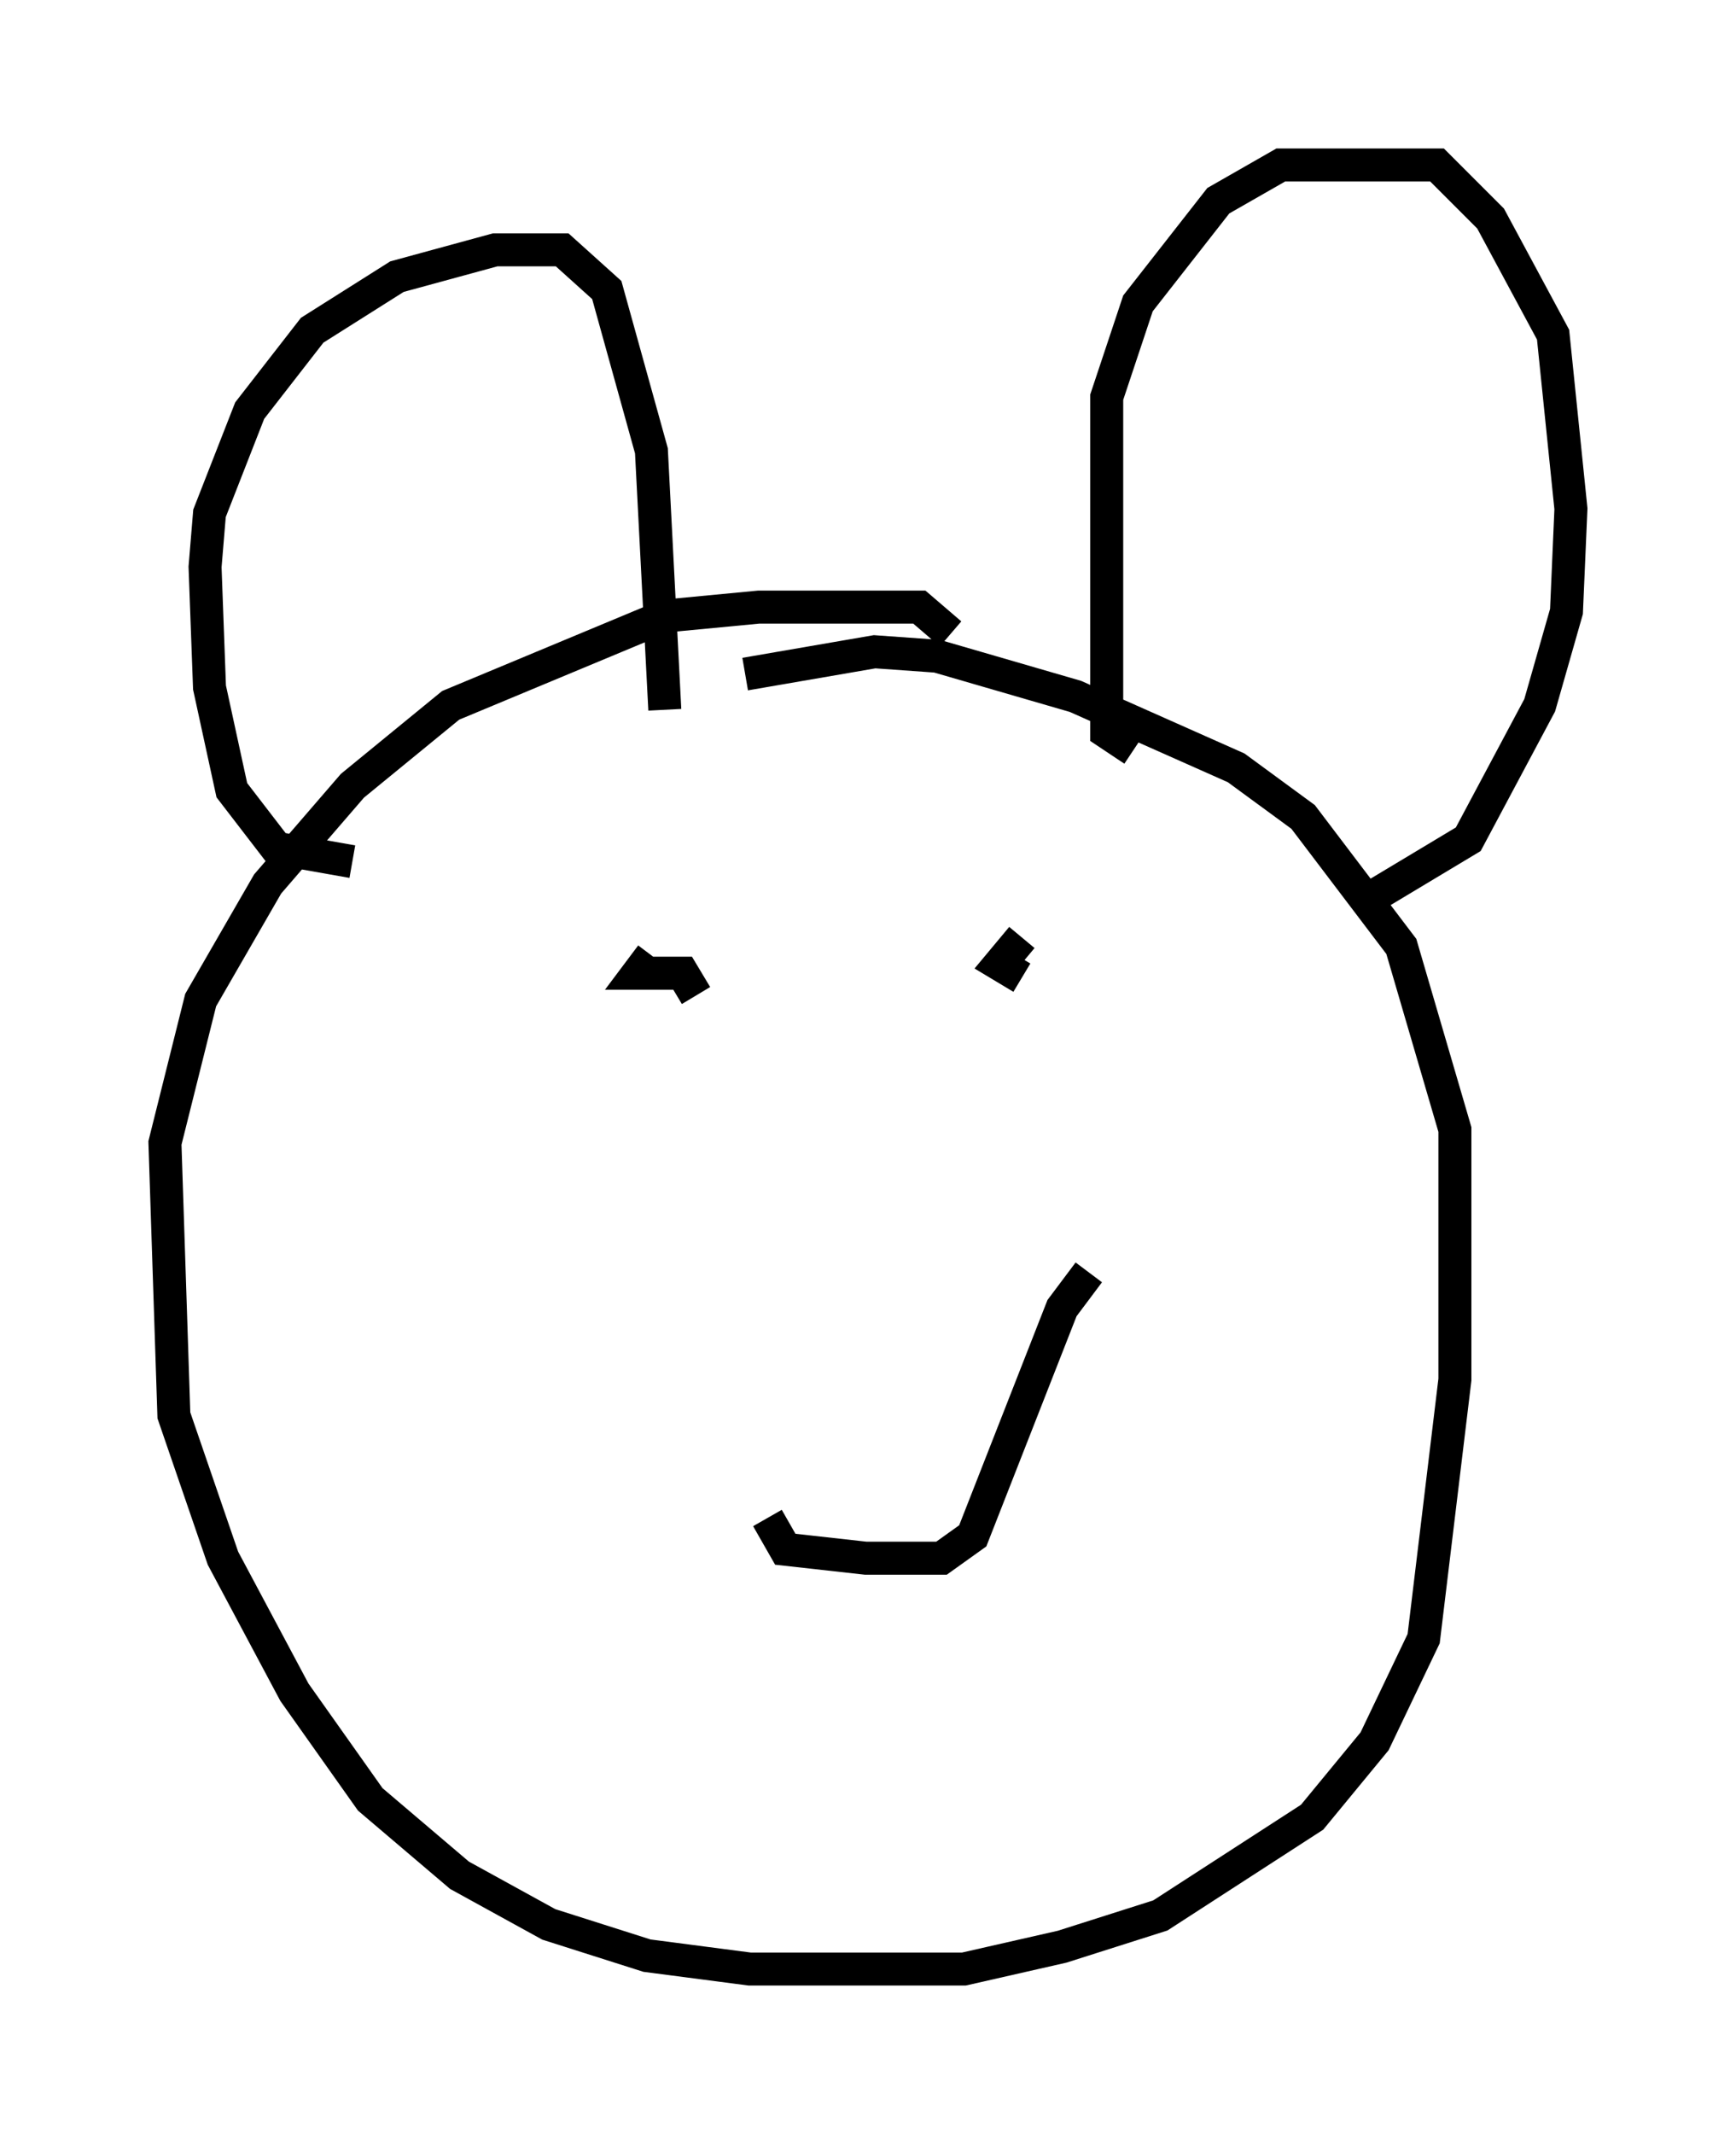 <?xml version="1.0" encoding="utf-8" ?>
<svg baseProfile="full" height="64.668" version="1.1" width="52.625" xmlns="http://www.w3.org/2000/svg" xmlns:ev="http://www.w3.org/2001/xml-events" xmlns:xlink="http://www.w3.org/1999/xlink"><defs /><rect fill="white" height="64.668" width="52.625" x="0" y="0" /><path d="M28.951, 21.103 m-0.135, -1.894 l-0.947, -0.812 -4.871, 0.0 l-2.842, 0.271 -6.495, 2.706 l-2.977, 2.436 -2.571, 2.977 l-2.03, 3.518 -1.083, 4.33 l0.271, 8.254 1.488, 4.33 l2.165, 4.059 2.3, 3.248 l2.706, 2.3 2.706, 1.488 l2.977, 0.947 3.112, 0.406 l6.495, 0.0 2.977, -0.677 l2.977, -0.947 4.601, -2.977 l1.894, -2.3 1.488, -3.112 l0.947, -7.848 0.0, -7.578 l-1.624, -5.548 -2.977, -3.924 l-2.03, -1.488 -4.871, -2.165 l-4.195, -1.218 -1.894, -0.135 l-3.924, 0.677 m-11.908, 5.683 l-2.3, -0.406 -1.353, -1.759 l-0.677, -3.112 -0.135, -3.654 l0.135, -1.624 1.218, -3.112 l1.894, -2.436 2.571, -1.624 l2.977, -0.812 2.03, 0.0 l1.353, 1.218 1.353, 4.871 l0.406, 7.848 m14.208, 1.218 l-0.812, -0.541 0.0, -10.149 l0.947, -2.842 2.436, -3.112 l1.894, -1.083 4.736, 0.0 l1.624, 1.624 1.894, 3.518 l0.541, 5.277 -0.135, 3.112 l-0.812, 2.842 -2.165, 4.059 l-3.383, 2.03 m-20.027, 2.706 l-0.406, -0.677 -1.353, 0.0 l0.406, -0.541 m11.231, 0.677 l-0.677, -0.406 0.677, -0.812 m-7.713, 17.591 l0.541, 0.947 2.436, 0.271 l2.3, 0.0 0.947, -0.677 l2.706, -6.901 0.812, -1.083 " fill="none" stroke="black" stroke-width="1" /></svg>